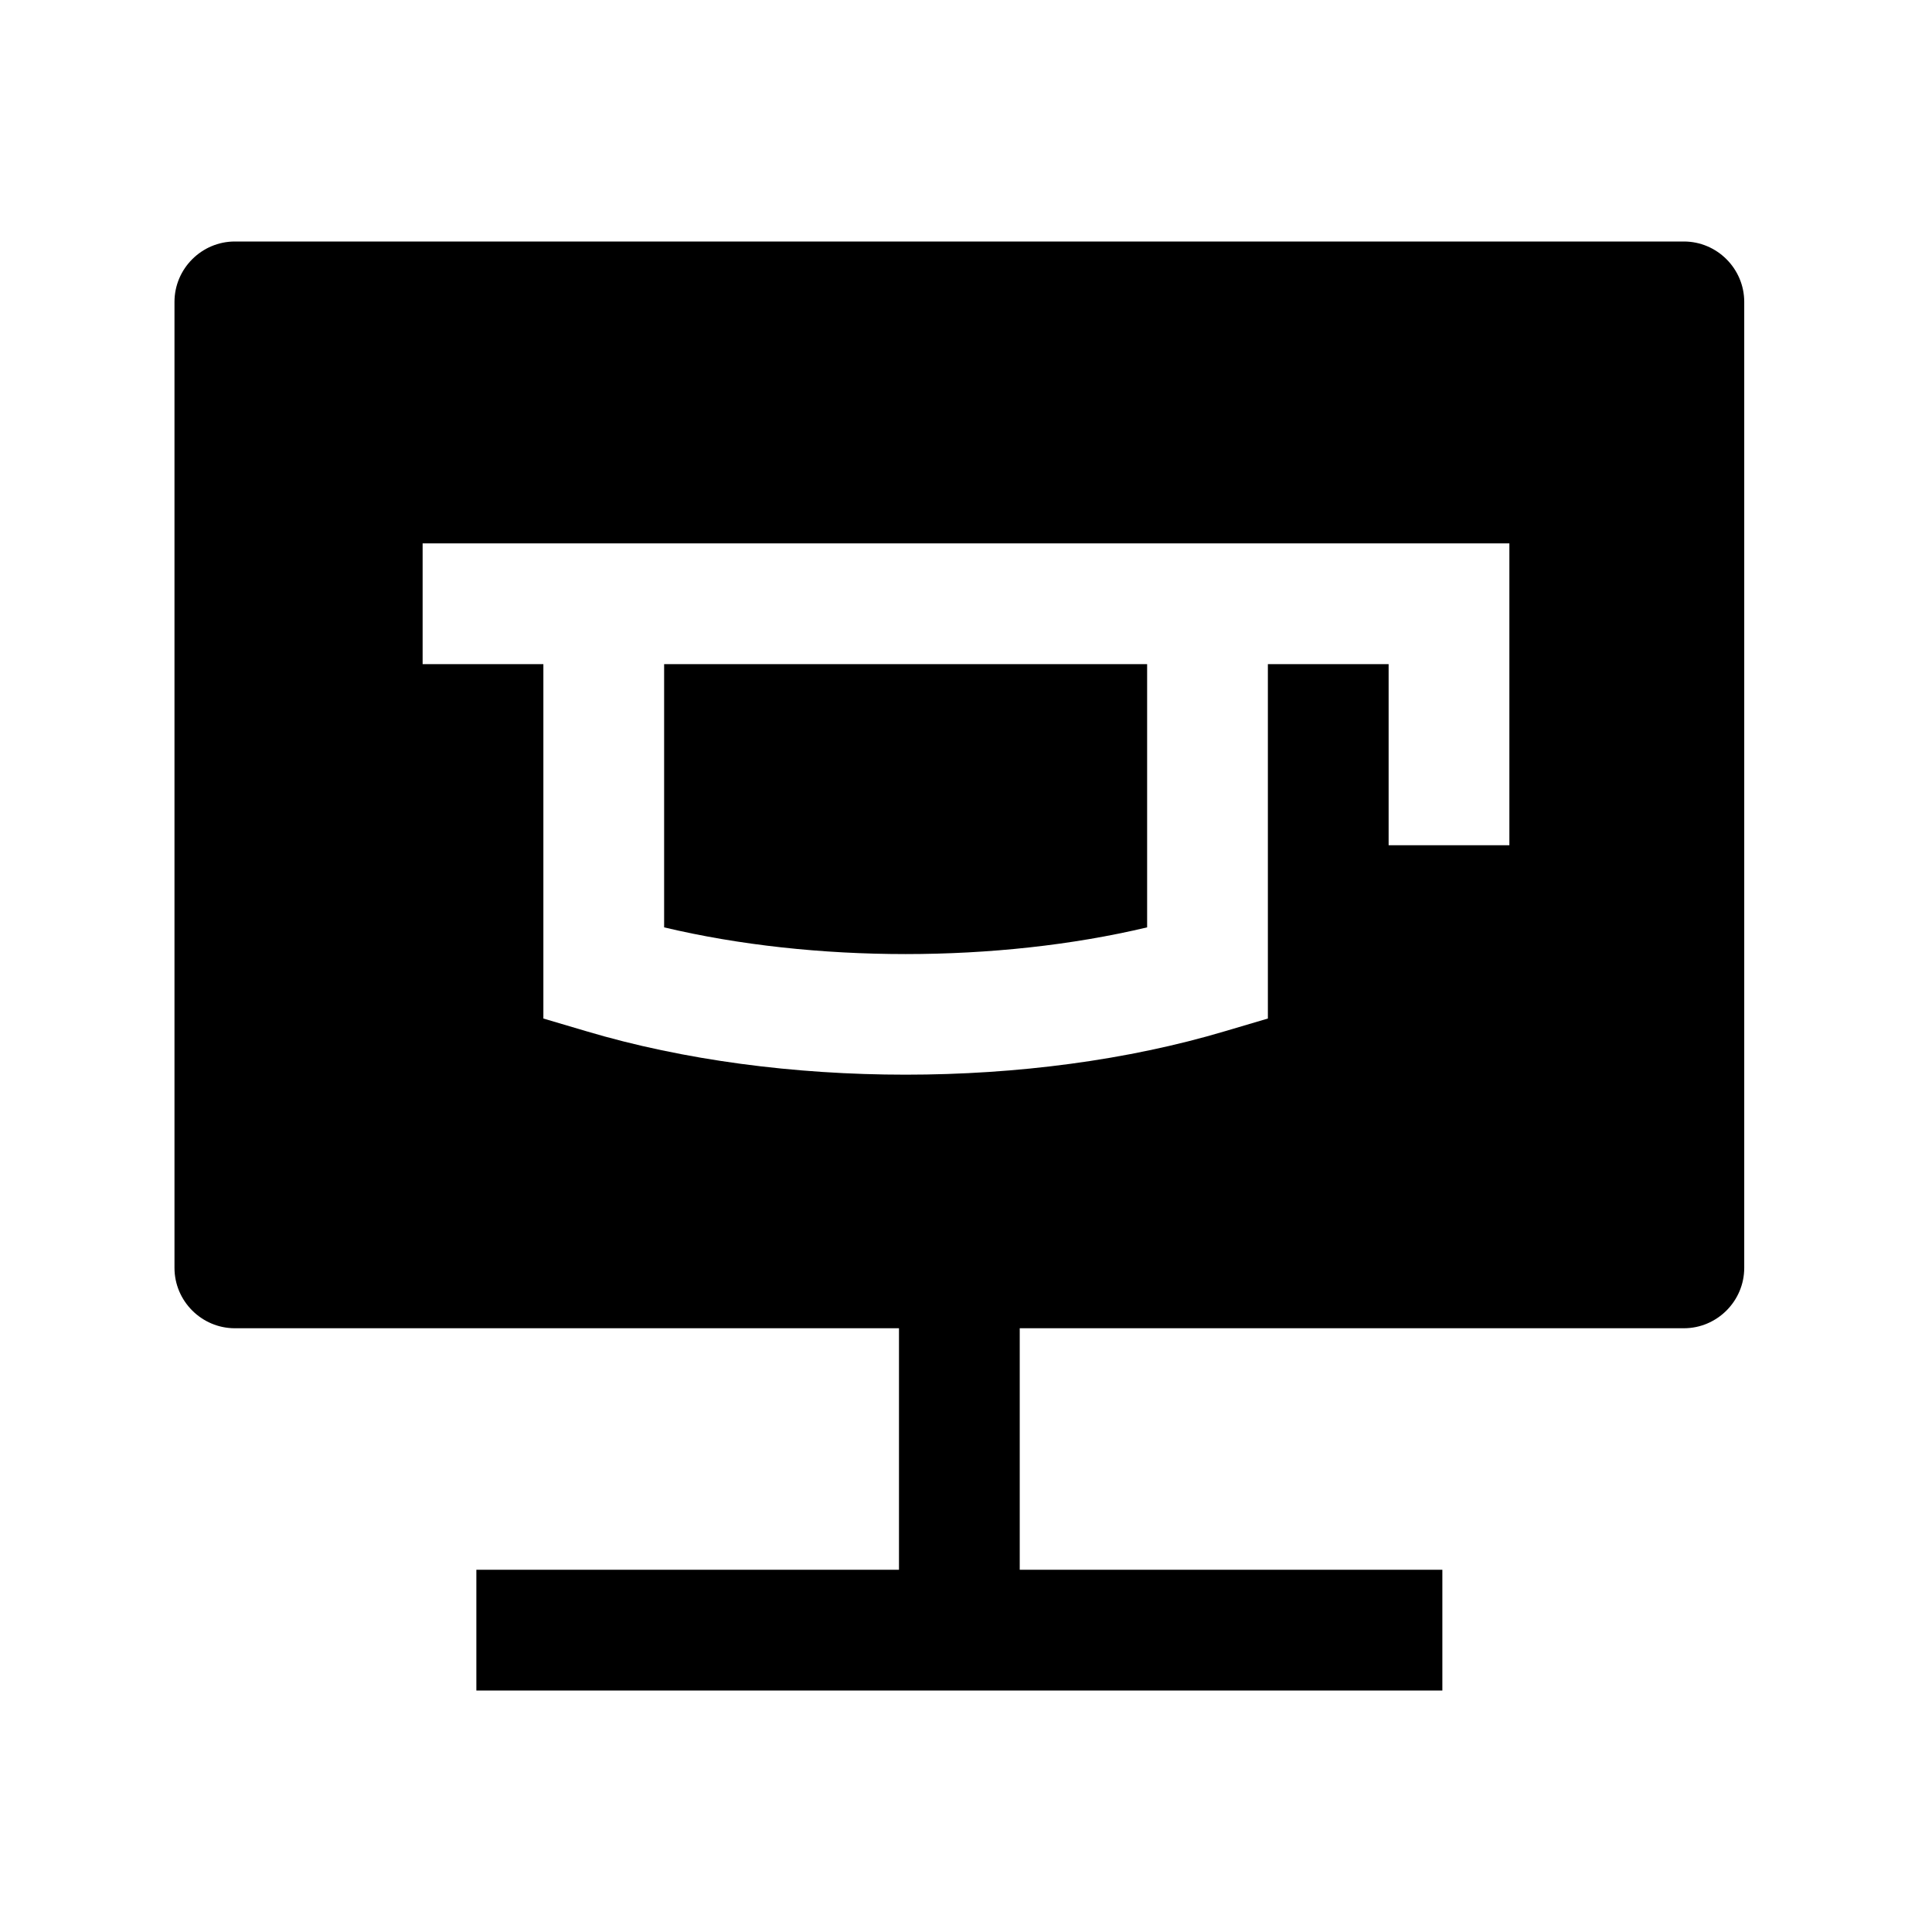 <svg viewBox="0 0 32 32" xmlns="http://www.w3.org/2000/svg">
<path d="M19 11V15.36C16.52 15.95 13.48 15.95 11 15.36V11H19Z" fill="black"/>
<path fill-rule="evenodd" clip-rule="evenodd" d="M3.89 4H27.89C28.44 4 28.89 4.45 28.89 5V21C28.89 21.55 28.44 22 27.89 22H16.89V26H23.89V28H7.89V26H14.89V22H3.89C3.34 22 2.89 21.55 2.89 21V5C2.89 4.45 3.34 4 3.89 4ZM25 14V9H7V11H9V16.87L9.71 17.08C11.32 17.56 13.16 17.8 15 17.8C16.84 17.8 18.68 17.56 20.29 17.08L21 16.87V11H23V14H25Z" fill="black"/>
</svg>
